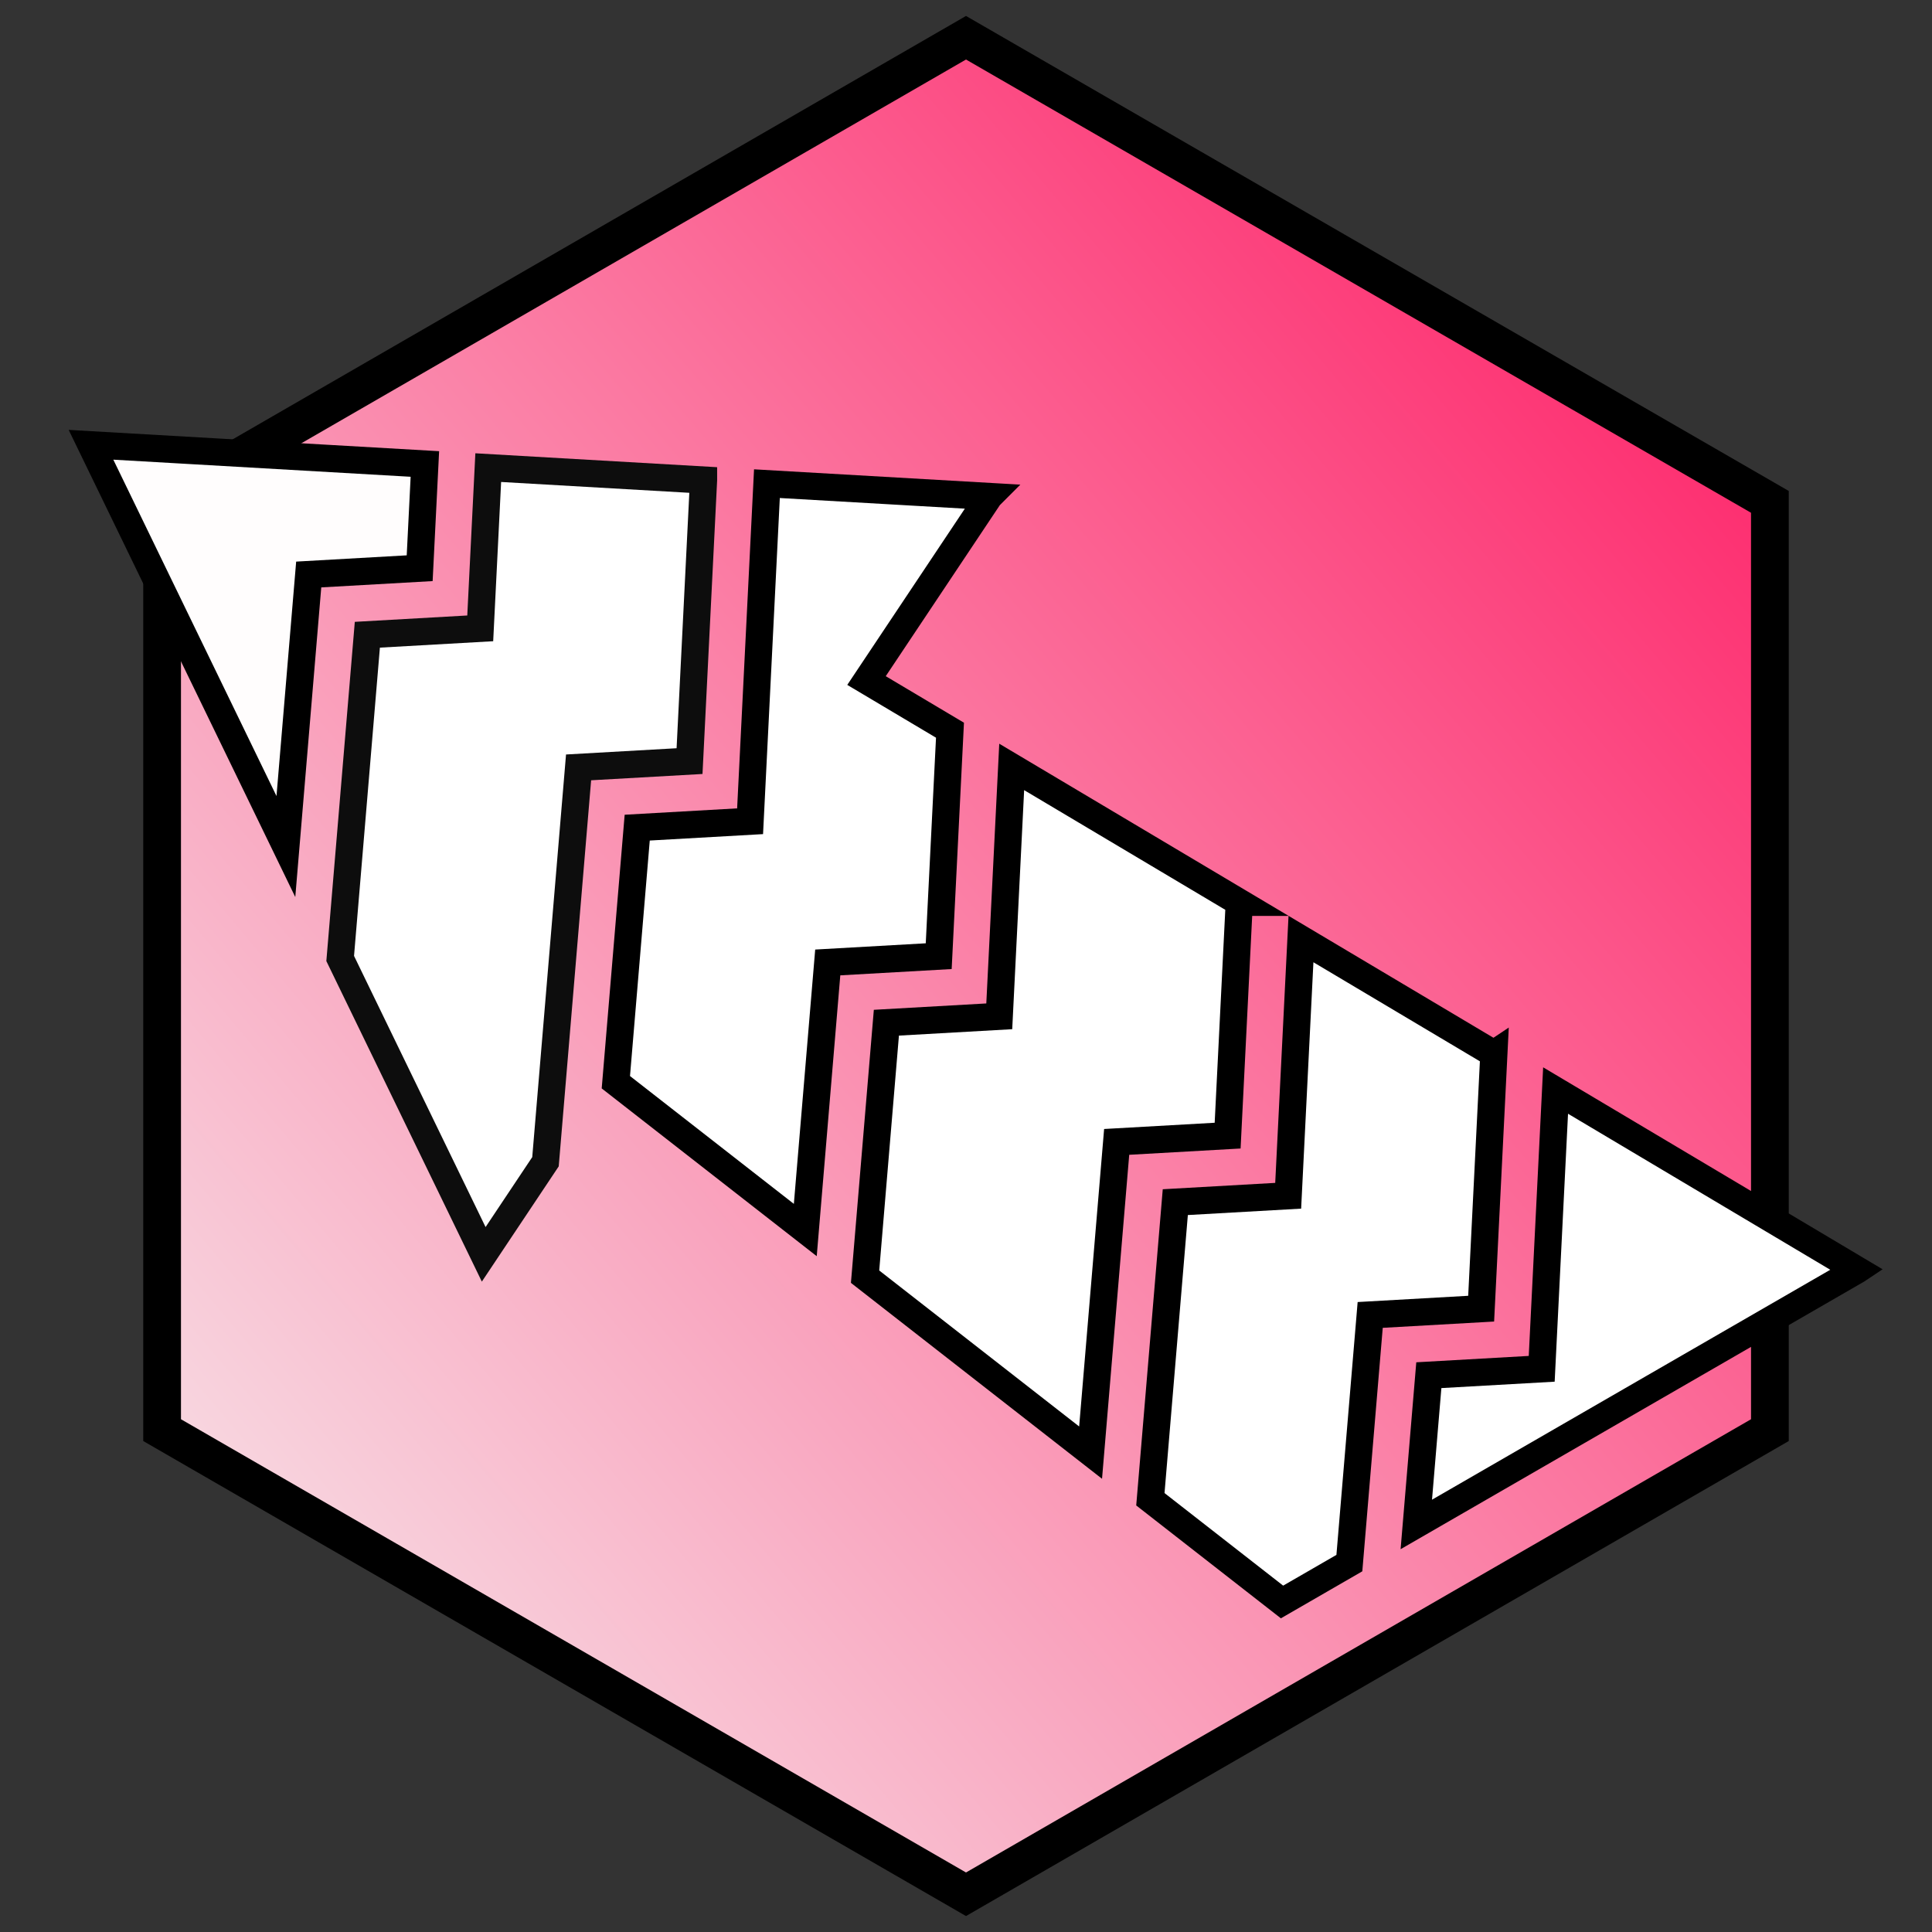 <svg xmlns="http://www.w3.org/2000/svg" viewBox="0 0 512 512" style="height: 512px; width: 512px;"><rect x="0" y="0" width="512" height="512" fill="#333333" stroke="none"/><defs><filter id="shadow-1" height="300%" width="300%" x="-100%" y="-100%"><feFlood flood-color="rgba(19, 18, 18, 0.46)" result="flood"></feFlood><feComposite in="flood" in2="SourceGraphic" operator="atop" result="composite"></feComposite><feGaussianBlur in="composite" stdDeviation="15" result="blur"></feGaussianBlur><feOffset dx="0" dy="0" result="offset"></feOffset><feComposite in="SourceGraphic" in2="offset" operator="over"></feComposite></filter><linearGradient x1="0" x2="1" y1="1" y2="0" id="lorc-zig-arrow-gradient-0"><stop offset="0%" stop-color="#f7f2f2" stop-opacity="1"></stop><stop offset="100%" stop-color="#fe135e" stop-opacity="1"></stop></linearGradient></defs><polygon points="469.04,379,256,502,42.96,379,42.96,133,256,10,469.04,133" fill="url(#lorc-zig-arrow-gradient-0)" stroke="#000000" stroke-opacity="1" stroke-width="10"></polygon><g class="" transform="translate(-15,-19)" style=""><g transform="translate(486.4, 25.6) scale(-0.9, 0.9) rotate(-60, 256, 256) skewX(0) skewY(0)"><path d="M20.678 69.63L20.678 219.51L56.896 194.34L41.906 164.617L110.824 120.107L20.678 69.627Z" class="" fill="#ffffff" fill-opacity="1" stroke="#000000" stroke-opacity="1" stroke-width="8"></path><path d="M129.275 130.44L66.158 171.203L80.893 200.423L20.678 242.27L20.678 265.166L66.254 283.616L138.35 233.516L123.36 203.791L186.94 162.733L129.275 130.443Z" class="" fill="#ffffff" fill-opacity="1" stroke="#000000" stroke-opacity="1" stroke-width="8"></path><path d="M205.389 173.064L147.609 210.377L162.347 239.597L86.947 291.994L165.019 323.598L226.645 280.773L211.655 251.049L273.421 211.159L205.388 173.063Z" class="selected" fill="#ffffff" fill-opacity="1" stroke="#000000" stroke-opacity="1" stroke-width="8"></path><path d="M345.687 177.049L316.825 235.466L291.87 221.491L235.908 257.634L250.645 286.854L185.715 331.976L251.297 358.524L313.074 315.594L298.086 285.868L381.693 231.873L345.688 177.047Z" class="" fill="#ffffff" fill-opacity="1" stroke="#000000" stroke-opacity="1" stroke-width="8"></path><path d="M391.95 247.497L322.336 292.454L337.072 321.674L241.382 388.174L226.862 417.561L323.438 410.601L401.994 356.011L387.004 326.286L426.811 300.579L391.951 247.497Z" class="" fill="#ffffff" fill-opacity="1" stroke="#0d0d0d" stroke-opacity="1" stroke-width="8"></path><path d="M437.07 316.2L411.256 332.873L425.99 362.093L359.98 407.967L491.125 398.514L437.07 316.2Z" class="" fill="#fffdfd" fill-opacity="1" stroke="#000000" stroke-opacity="1" stroke-width="8"></path></g></g></svg>